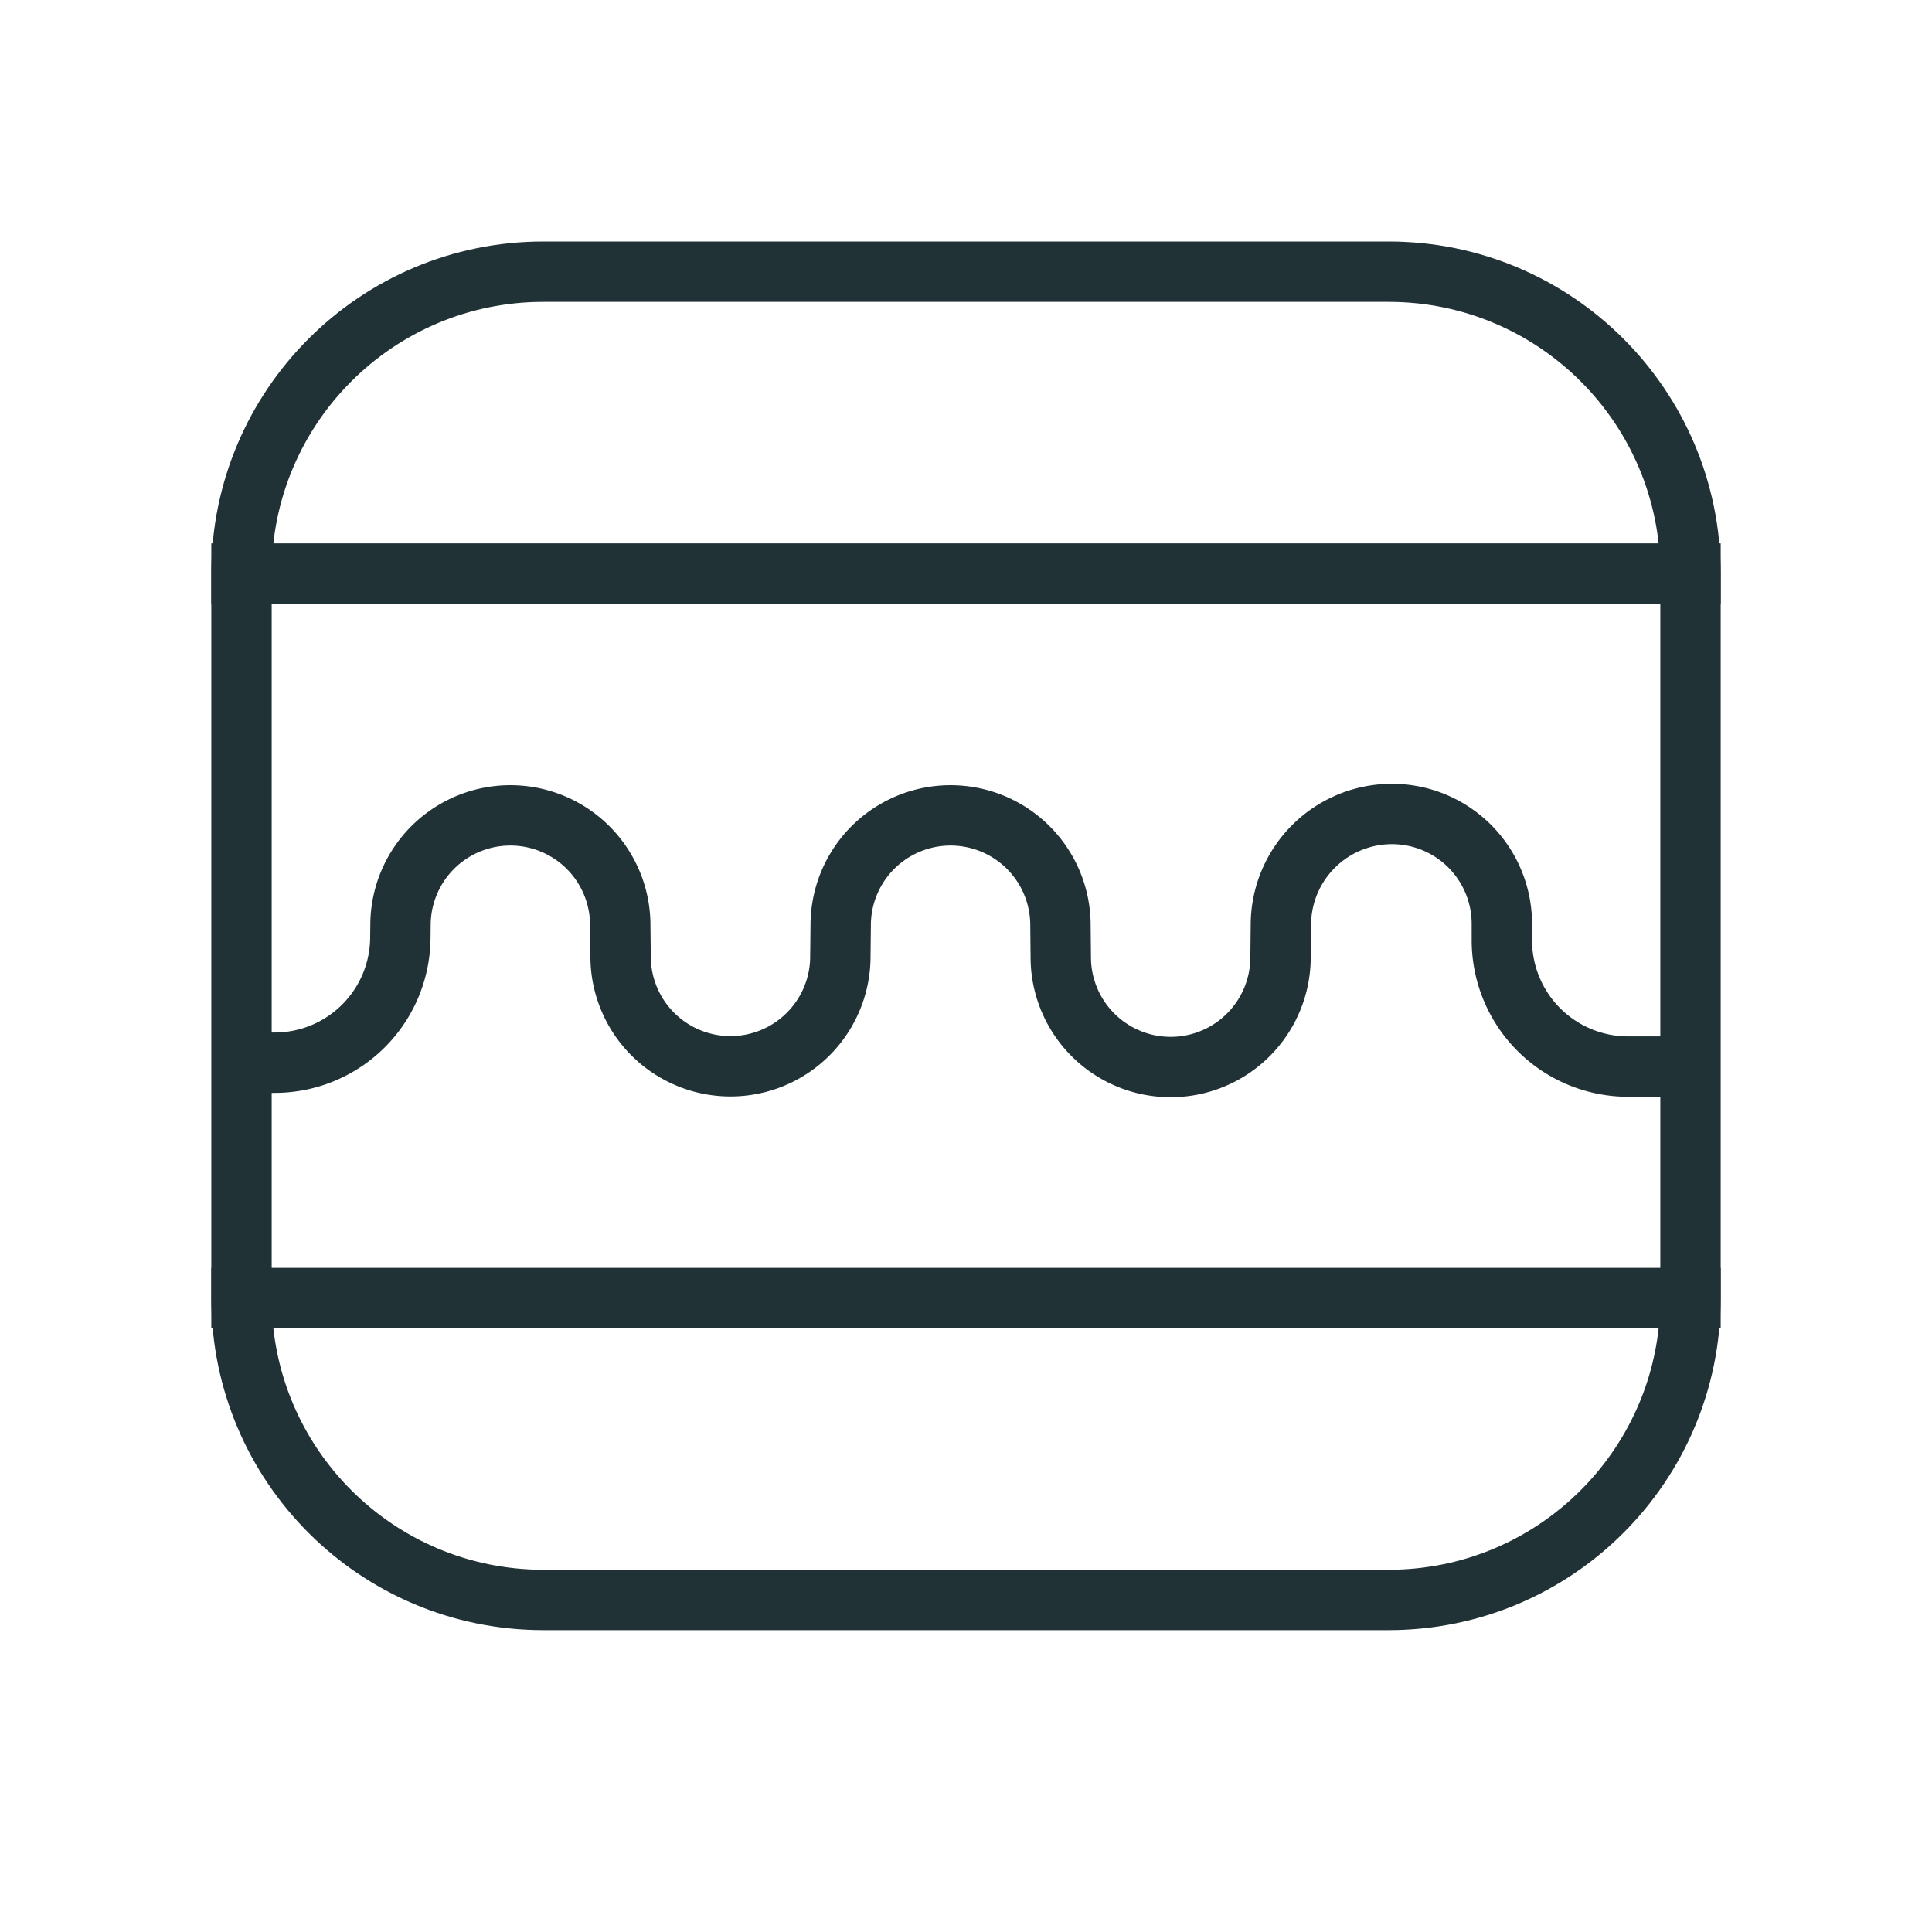 <svg height="64" width="64" xmlns="http://www.w3.org/2000/svg"><g fill="none" fill-rule="evenodd" stroke="#203236" stroke-width="2"><path d="M18 9h28c5.523 0 10 4.477 10 10v24c0 5.523-4.477 10-10 10H18c-5.523 0-10-4.477-10-10V19c0-5.523 4.477-10 10-10z" stroke-linecap="round" stroke-linejoin="round"/><path d="M7.794 35.203h1.304a4.164 4.164 0 004.164-4.12l.006-.518a3.64 3.64 0 017.278 0l.013 1.202a3.64 3.64 0 007.278 0l.013-1.202a3.64 3.64 0 017.278 0l.012 1.202a3.64 3.64 0 007.279 0l.012-1.161a3.68 3.68 0 013.68-3.642 3.641 3.641 0 013.64 3.642v.542a4.184 4.184 0 004.185 4.184H56M7 43h50M7 19h50"/></g></svg>